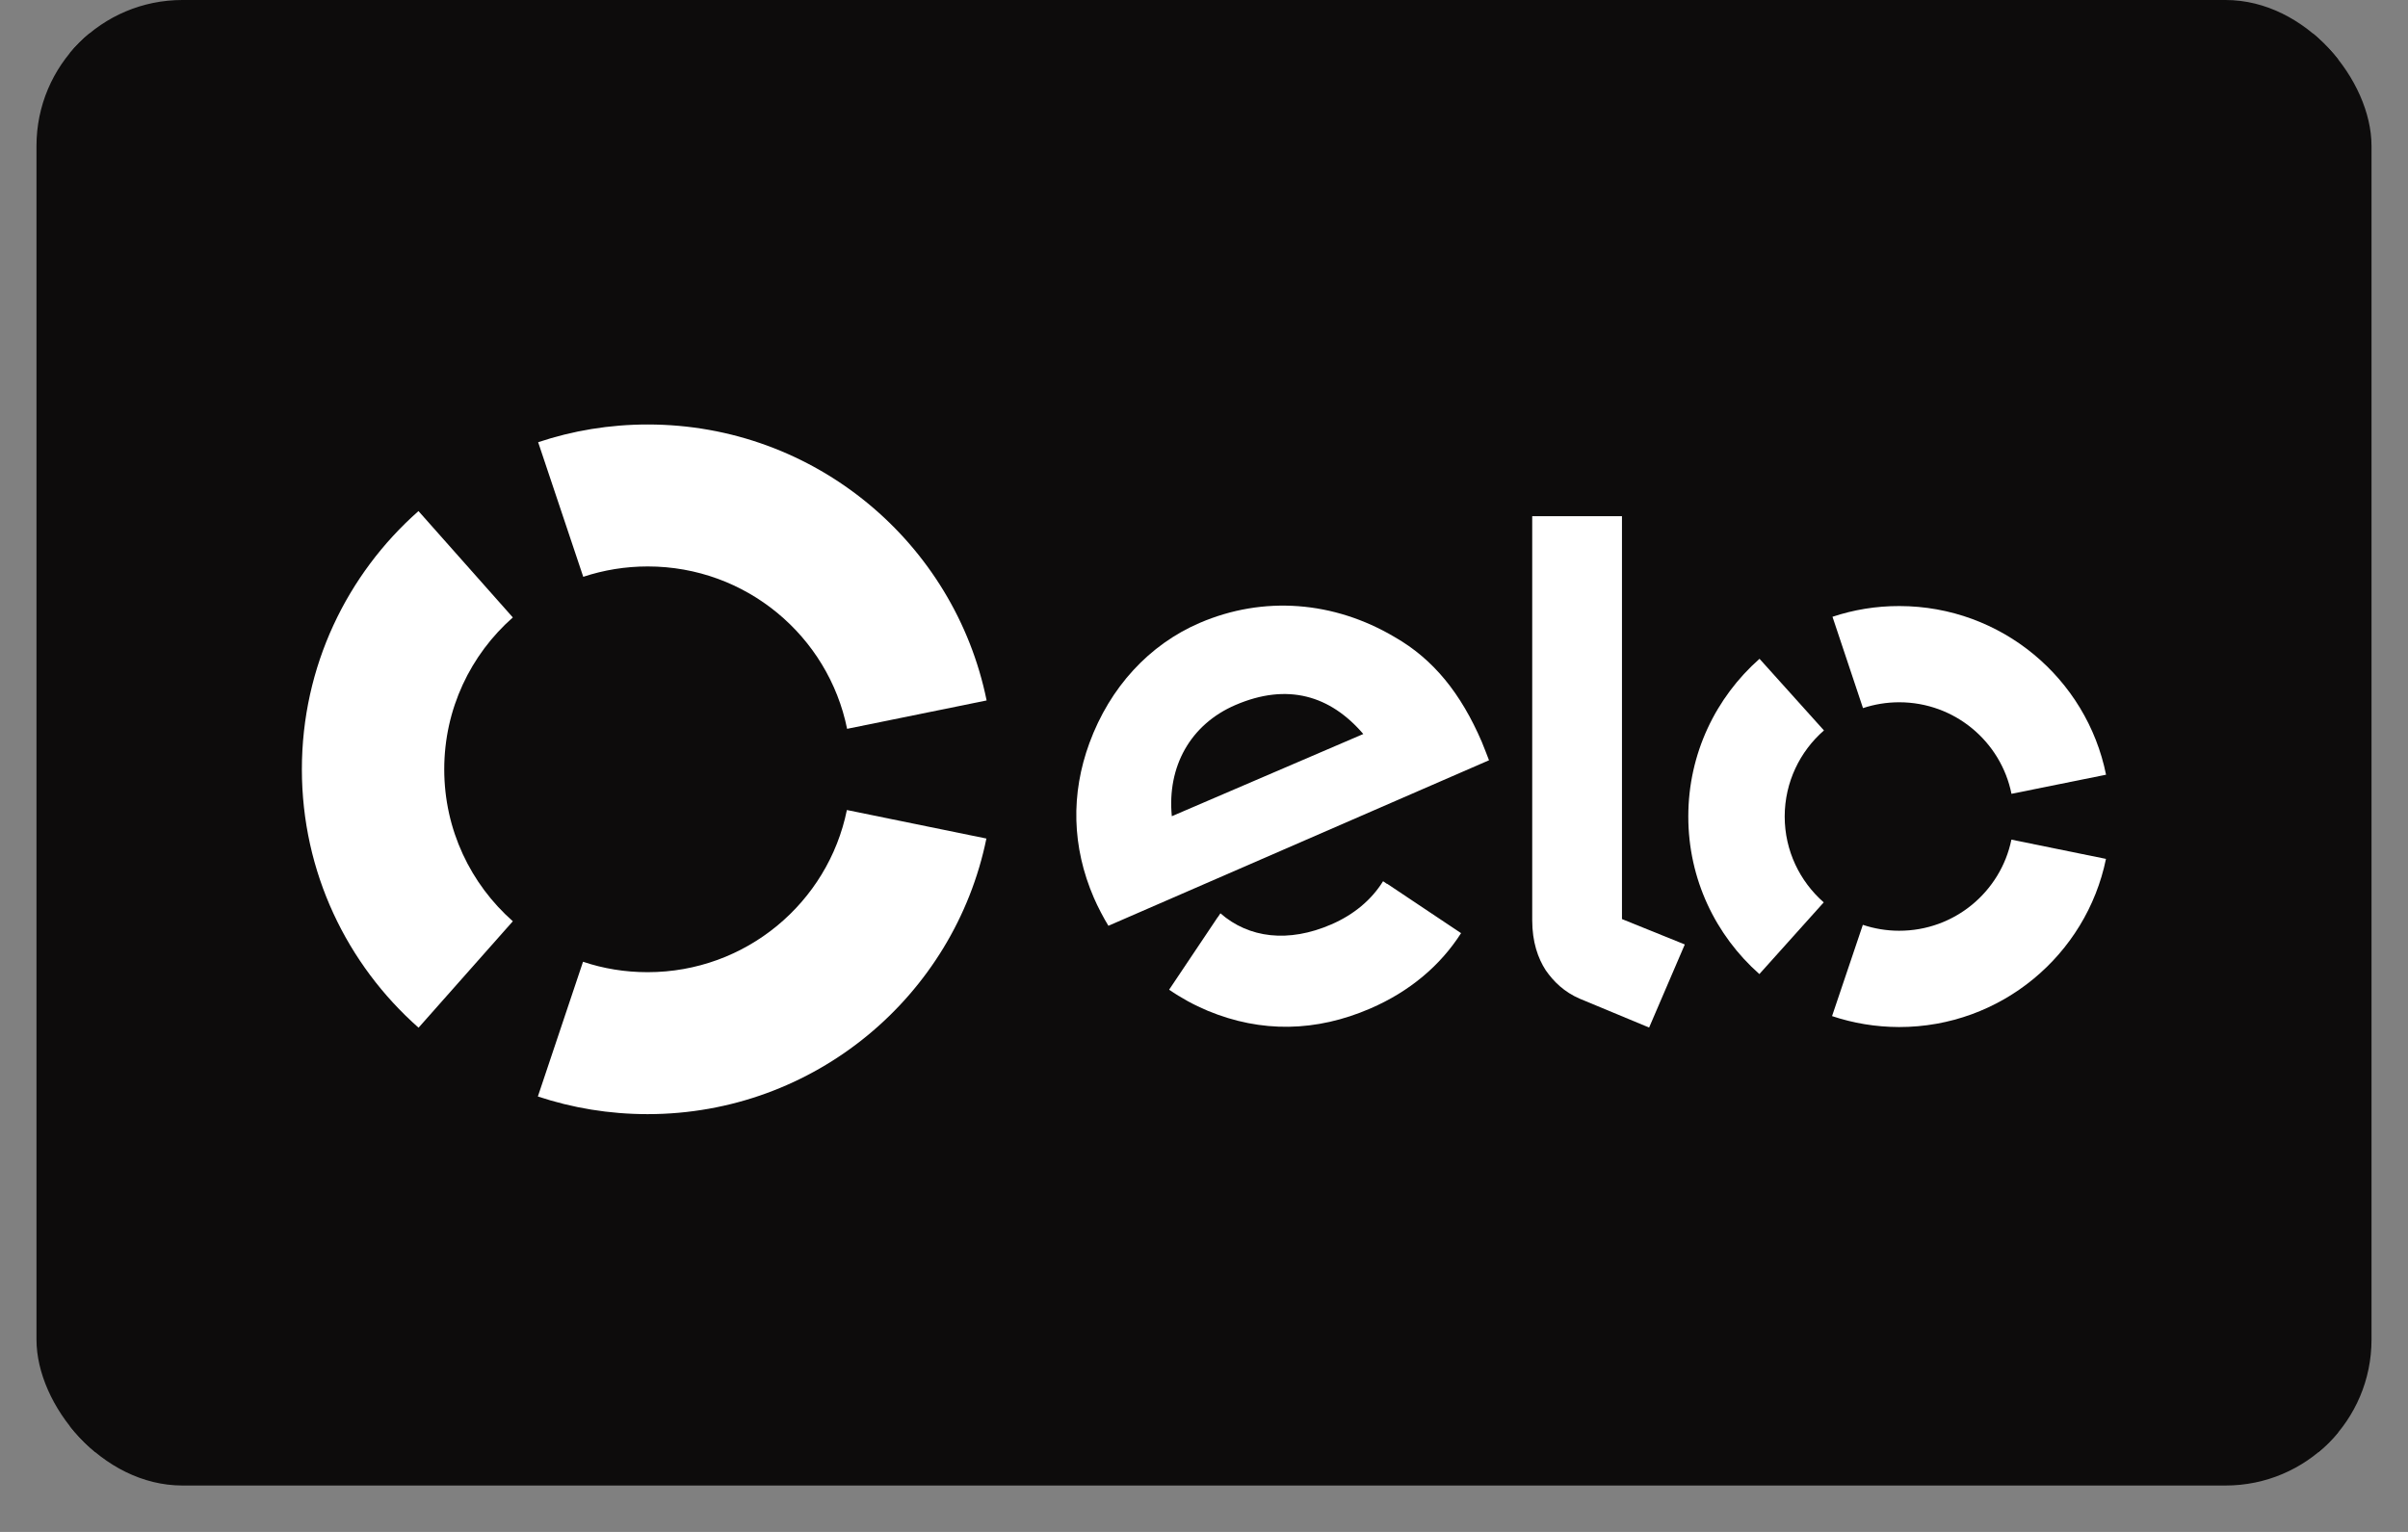 <svg width="33" height="21" viewBox="0 0 33 21" fill="none" xmlns="http://www.w3.org/2000/svg">
<rect x="0" y="0" width="33" height="21" fill="#808080" stroke="none"/>
<g clip-path="url(#clip0_3112_738)">
<rect x="0.961" y="0.461" width="31.078" height="19.442" fill="#0D0C0C" stroke="#0D0C0C" stroke-width="0.922"/>
<path d="M7.993 7.907C8.271 7.815 8.568 7.765 8.877 7.765C10.226 7.765 11.351 8.72 11.609 9.991L13.521 9.602C13.082 7.443 11.17 5.819 8.877 5.819C8.352 5.819 7.847 5.904 7.375 6.062L7.993 7.907Z" fill="white"/>
<path d="M5.736 14.088L7.028 12.629C6.451 12.119 6.088 11.375 6.088 10.546C6.088 9.717 6.451 8.973 7.028 8.464L5.735 7.006C4.755 7.872 4.137 9.137 4.137 10.546C4.137 11.956 4.755 13.221 5.736 14.088Z" fill="white"/>
<path d="M11.606 11.104C11.348 12.373 10.223 13.327 8.875 13.327C8.566 13.327 8.268 13.278 7.99 13.184L7.371 15.031C7.843 15.188 8.349 15.273 8.875 15.273C11.166 15.273 13.077 13.652 13.518 11.495L11.606 11.104Z" fill="white"/>
<path d="M15.19 12.691C15.127 12.589 15.042 12.427 14.991 12.308C14.688 11.607 14.674 10.882 14.93 10.185C15.211 9.421 15.748 8.837 16.441 8.539C17.313 8.164 18.278 8.238 19.113 8.733C19.645 9.037 20.021 9.506 20.307 10.17C20.343 10.255 20.375 10.345 20.406 10.422L15.19 12.691ZM16.932 9.664C16.313 9.93 15.993 10.509 16.059 11.189L18.683 10.062C18.231 9.534 17.644 9.358 16.932 9.664ZM19.01 12.115C19.009 12.116 19.009 12.116 19.008 12.117L18.954 12.08C18.797 12.334 18.553 12.539 18.245 12.672C17.658 12.927 17.115 12.861 16.725 12.52L16.689 12.574C16.688 12.574 16.688 12.573 16.688 12.573L16.022 13.567C16.187 13.681 16.365 13.778 16.551 13.856C17.286 14.161 18.038 14.146 18.779 13.825C19.316 13.593 19.736 13.24 20.023 12.792L19.01 12.115Z" fill="white"/>
<path d="M22.228 7.076V12.599L23.089 12.947L22.6 14.086L21.65 13.691C21.437 13.599 21.292 13.458 21.182 13.299C21.077 13.136 20.998 12.914 20.998 12.614V7.076H22.228Z" fill="white"/>
<path d="M24.458 11.192C24.459 10.722 24.667 10.3 24.996 10.013L24.113 9.031C23.515 9.559 23.137 10.331 23.137 11.191C23.136 12.051 23.512 12.823 24.111 13.353L24.993 12.37C24.665 12.082 24.458 11.661 24.458 11.192Z" fill="white"/>
<path d="M26.026 12.759C25.853 12.759 25.685 12.73 25.529 12.678L25.107 13.929C25.396 14.026 25.704 14.078 26.025 14.079C27.423 14.08 28.591 13.09 28.861 11.774L27.565 11.51C27.418 12.224 26.785 12.76 26.026 12.759Z" fill="white"/>
<path d="M26.03 8.308C25.71 8.307 25.401 8.359 25.113 8.455L25.531 9.707C25.688 9.655 25.855 9.627 26.029 9.627C26.789 9.628 27.422 10.167 27.566 10.882L28.862 10.62C28.596 9.302 27.429 8.309 26.03 8.308Z" fill="white"/>
</g>
<defs>
<clipPath id="clip0_3112_738">
<rect x="0.5" width="32" height="20.364" rx="2" fill="white"/>
</clipPath>
</defs>
</svg>
